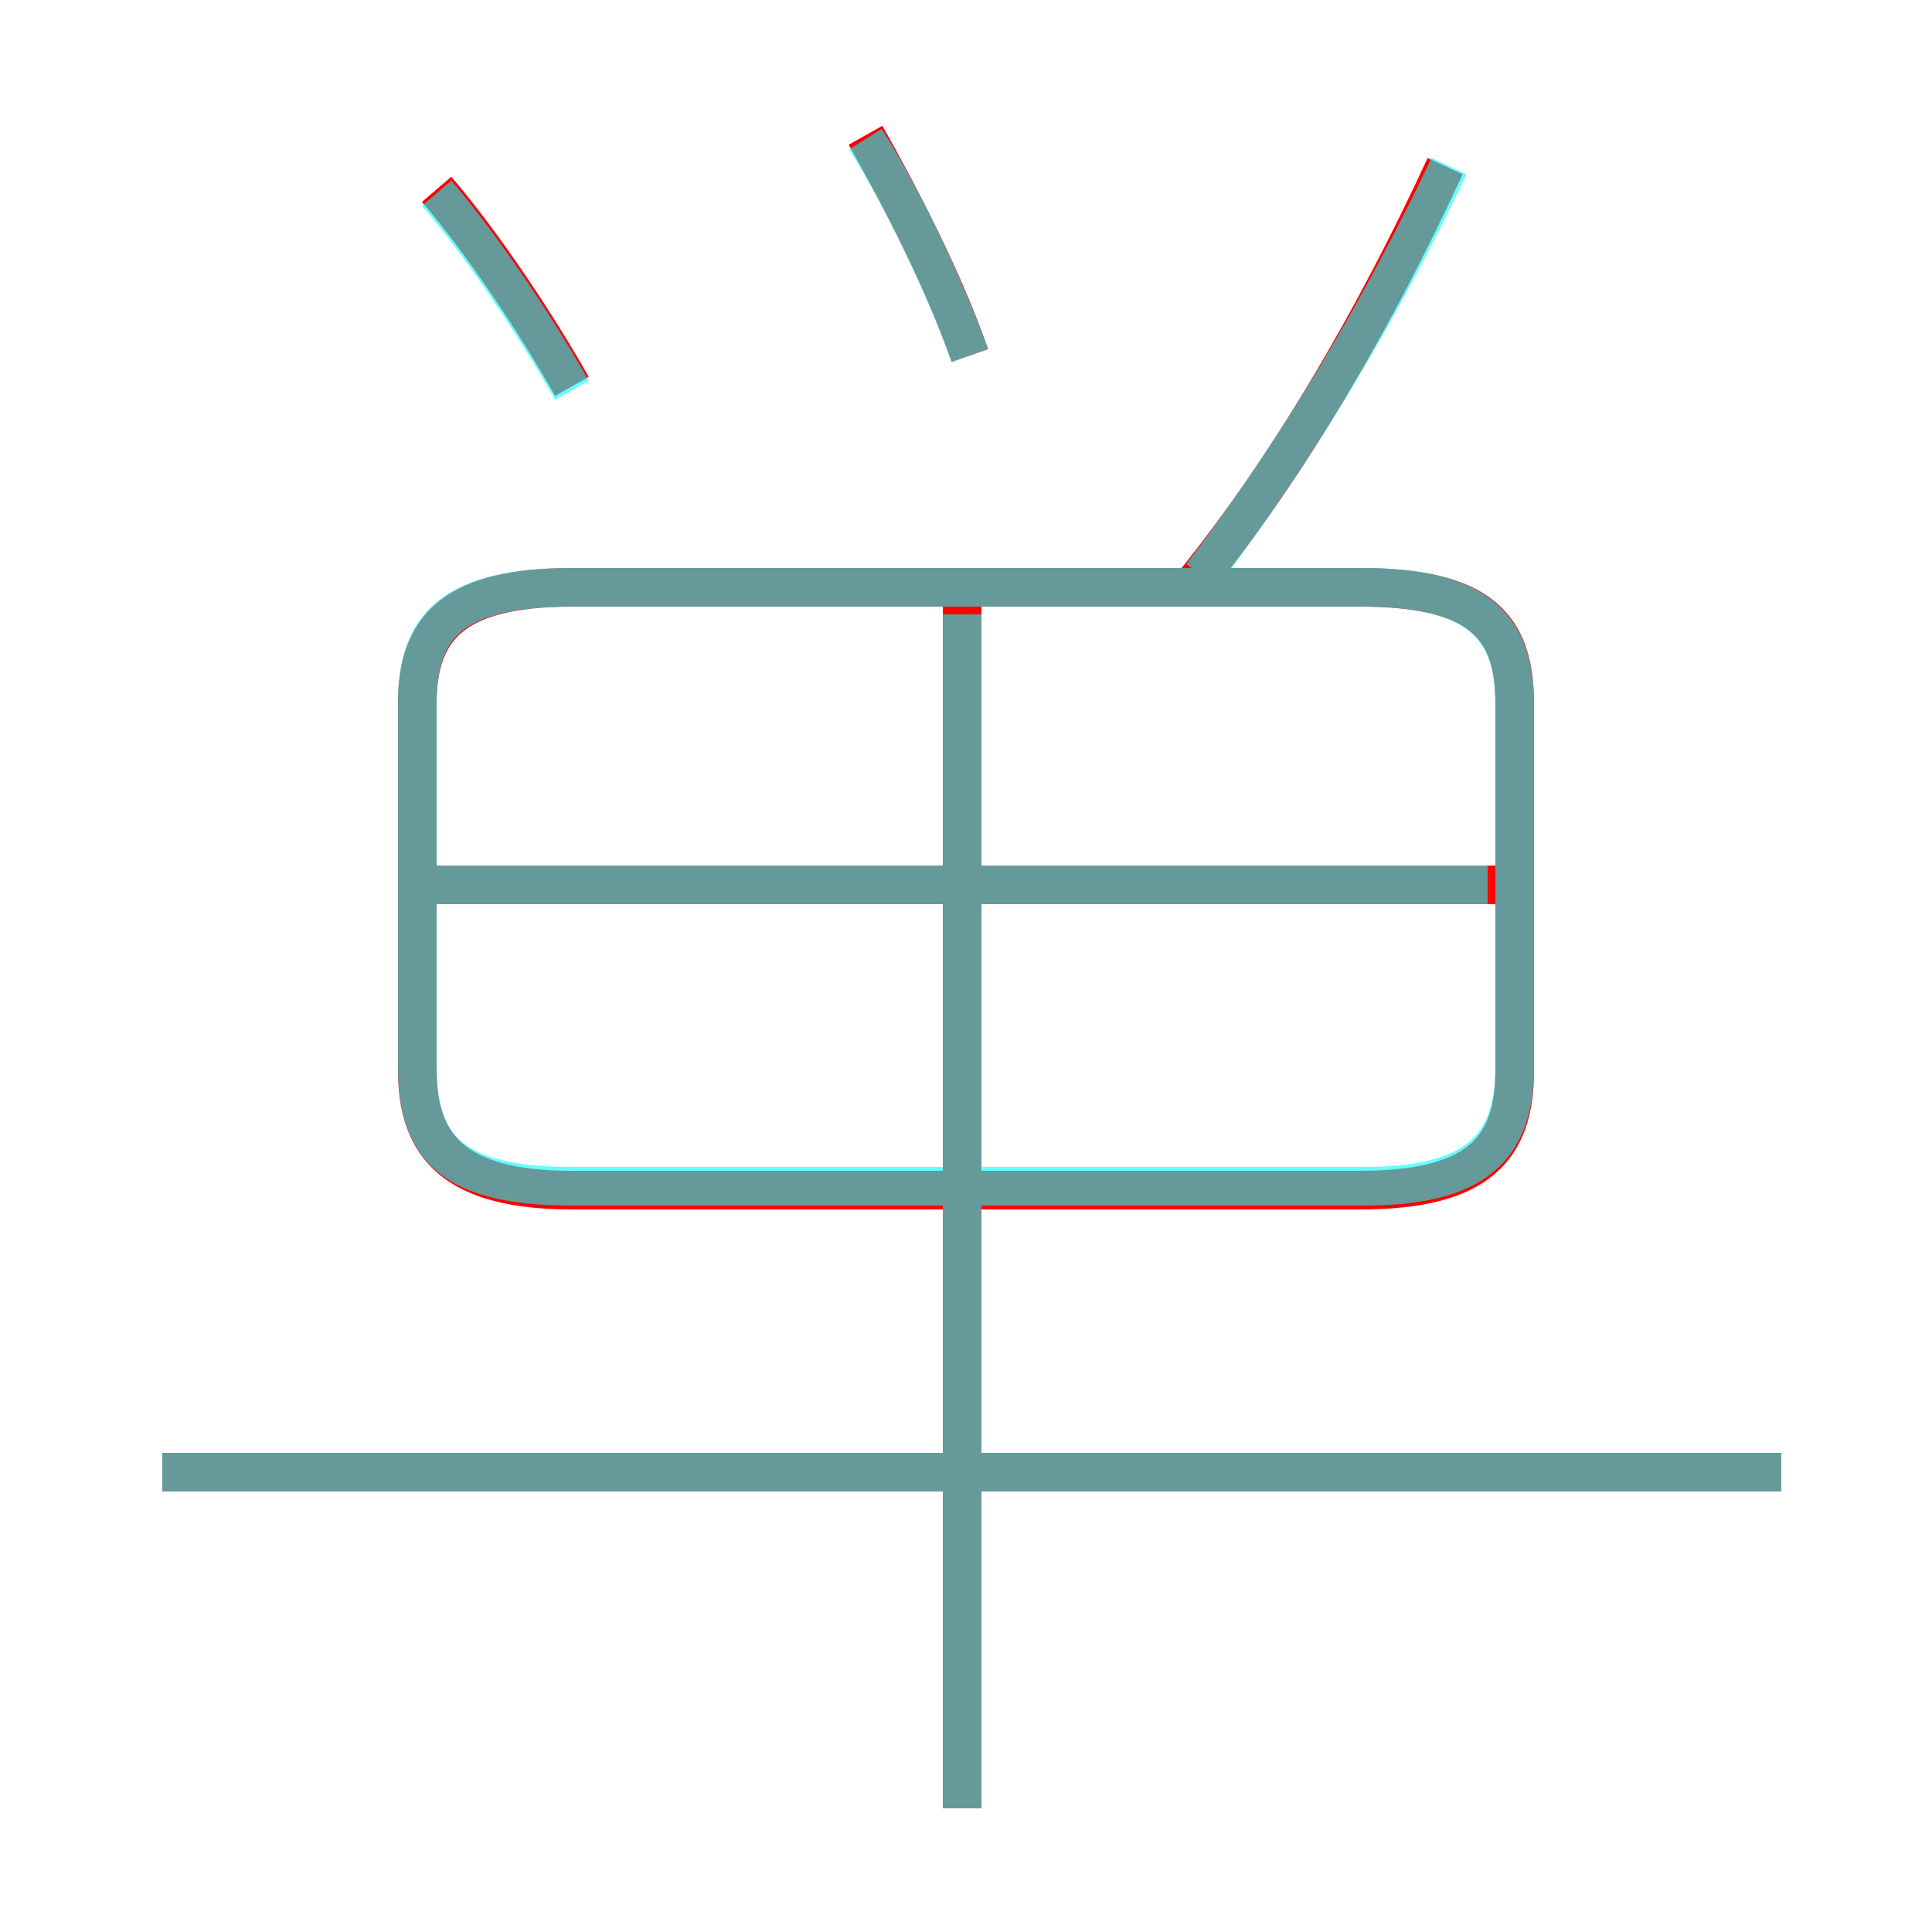 <?xml version='1.0' encoding='utf8'?>
<svg viewBox="0.0 -6.0 50.0 50.0" version="1.1" xmlns="http://www.w3.org/2000/svg">
<rect x="0.0" y="-6.0" width="50.0" height="50.0" fill="#333333" stroke="none"/>
<rect x="-1000" y="-1000" width="2000" height="2000" stroke="white" fill="white"/>
<g style="fill:none;stroke:rgba(255, 0, 0, 1);  stroke-width:1"><path d="M 14.8 -13.2 L 35.2 -13.2 C 38.3 -13.2 39.2 -14.3 39.2 -16.3 L 39.2 -25.8 C 39.2 -27.8 38.3 -28.8 35.2 -28.8 L 14.8 -28.8 C 11.8 -28.8 10.8 -27.8 10.8 -25.8 L 10.8 -16.3 C 10.8 -14.3 11.8 -13.2 14.8 -13.2 Z M 46.1 -5.9 L 4.2 -5.9 M 24.9 2.8 L 24.9 -28.4 M 39.6 -21.1 L 11.3 -21.1 M 14.8 -34.0 C 13.9 -35.6 12.5 -37.7 11.3 -39.1 M 25.1 -34.8 C 24.4 -36.8 23.3 -38.9 22.4 -40.5 M 30.9 -28.9 C 33.4 -32.0 35.6 -35.8 37.4 -39.7" transform="translate(0.0 38.0)" />
</g>
<g style="fill:none;stroke:rgba(0, 255, 255, 0.6);  stroke-width:1">
<path d="M 14.8 -13.3 L 35.3 -13.3 C 38.2 -13.3 39.2 -14.3 39.2 -16.4 L 39.2 -25.8 C 39.2 -27.8 38.2 -28.8 35.3 -28.8 L 14.8 -28.8 C 11.7 -28.8 10.8 -27.8 10.8 -25.8 L 10.8 -16.4 C 10.8 -14.3 11.7 -13.3 14.8 -13.3 Z M 46.1 -5.9 L 4.2 -5.9 M 24.9 2.8 L 24.9 -28.1 M 14.8 -33.9 C 13.9 -35.5 12.5 -37.6 11.3 -39.0 M 38.5 -21.1 L 11.3 -21.1 M 25.1 -34.8 C 24.4 -36.7 23.4 -38.8 22.4 -40.4 M 31.1 -29.1 C 33.6 -32.4 35.8 -36.1 37.5 -39.7" transform="translate(0.0 38.0)" />
</g>
</svg>